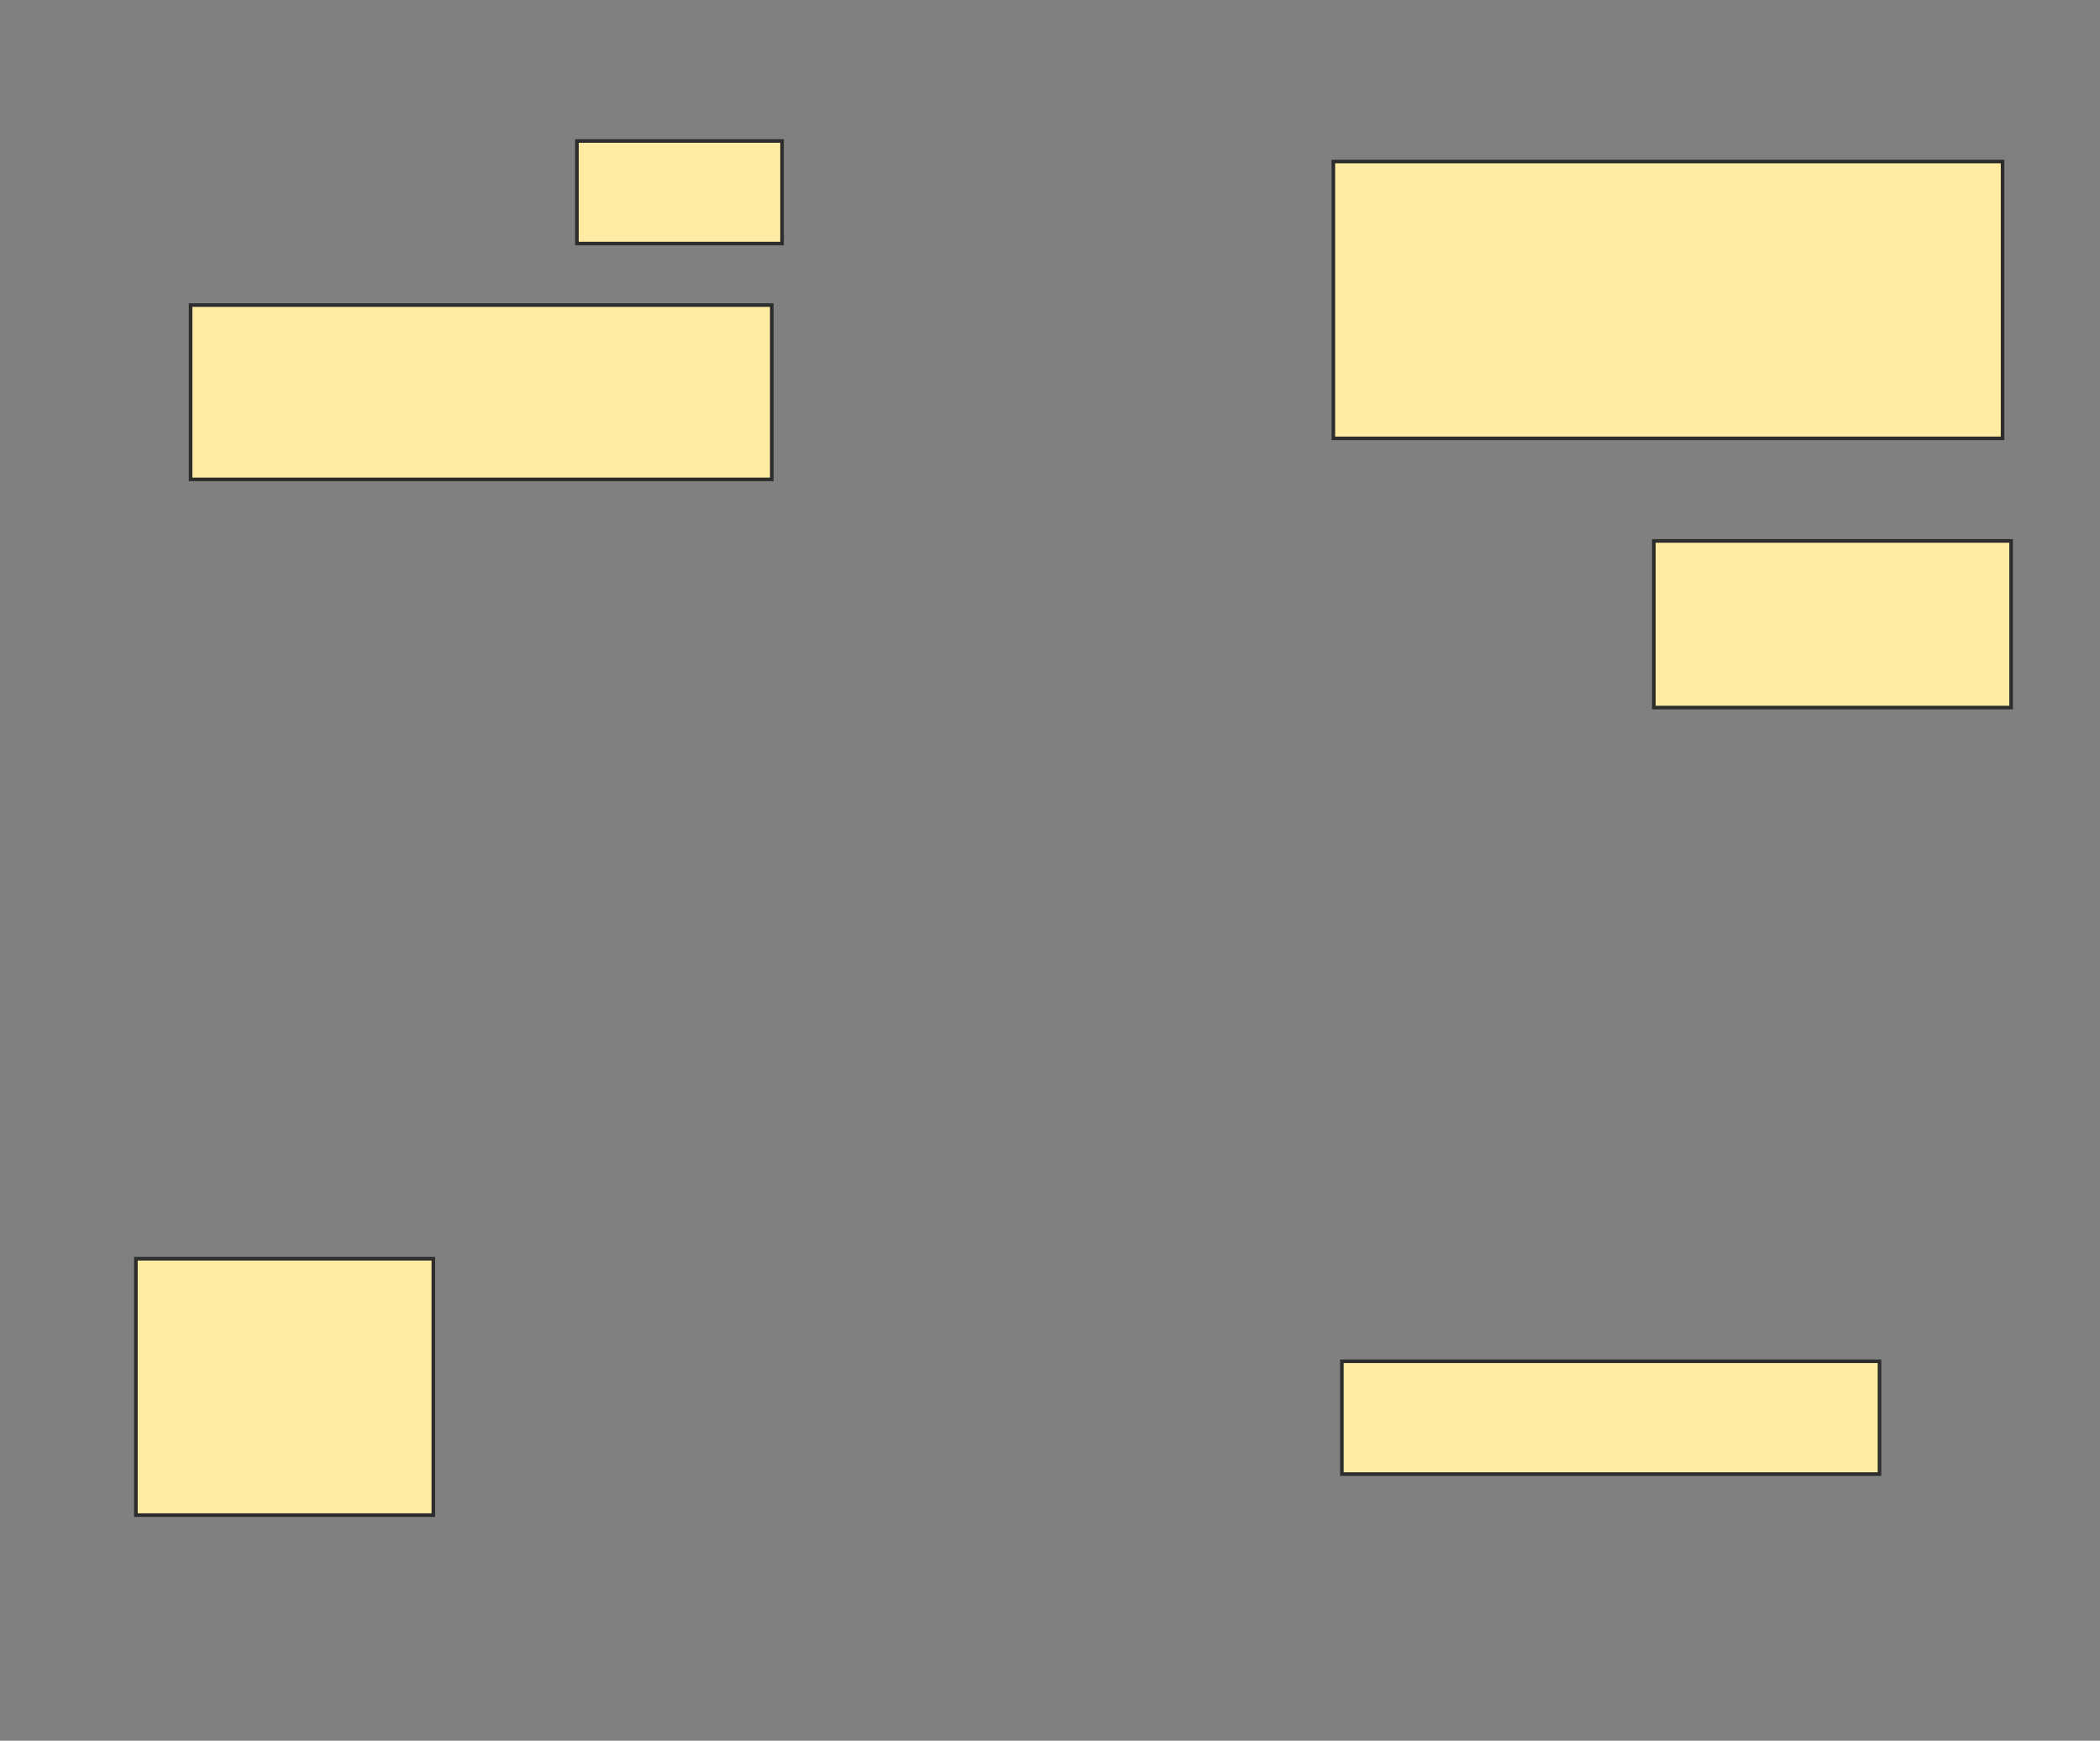 <svg height="485" width="585" xmlns="http://www.w3.org/2000/svg">
 <rect width="100%" height="100%" fill="#808080" stroke="none"/>
 <!-- Created with Image Occlusion Enhanced -->
 <g>
  <title>Labels</title>
 </g>
 <g>
  <title>Masks</title>
  <rect fill="#FFEBA2" height="28.571" id="dace23db01454cf294794c5ba0b1b768-ao-1" stroke="#2D2D2D" width="57.143" x="160.714" y="39.286"/>
  <rect fill="#FFEBA2" height="77.143" id="dace23db01454cf294794c5ba0b1b768-ao-2" stroke="#2D2D2D" width="186.429" x="371.429" y="45"/>
  <rect fill="#FFEBA2" height="48.571" id="dace23db01454cf294794c5ba0b1b768-ao-3" stroke="#2D2D2D" width="161.905" x="53.095" y="85"/>
  
  <rect fill="#FFEBA2" height="46.429" id="dace23db01454cf294794c5ba0b1b768-ao-5" stroke="#2D2D2D" width="99.524" x="460.714" y="150.714"/>
  <rect fill="#FFEBA2" height="71.429" id="dace23db01454cf294794c5ba0b1b768-ao-6" stroke="#2D2D2D" width="82.857" x="37.857" y="350.714"/>
  <rect fill="#FFEBA2" height="31.429" id="dace23db01454cf294794c5ba0b1b768-ao-7" stroke="#2D2D2D" width="149.762" x="373.81" y="379.286"/>
 </g>
</svg>